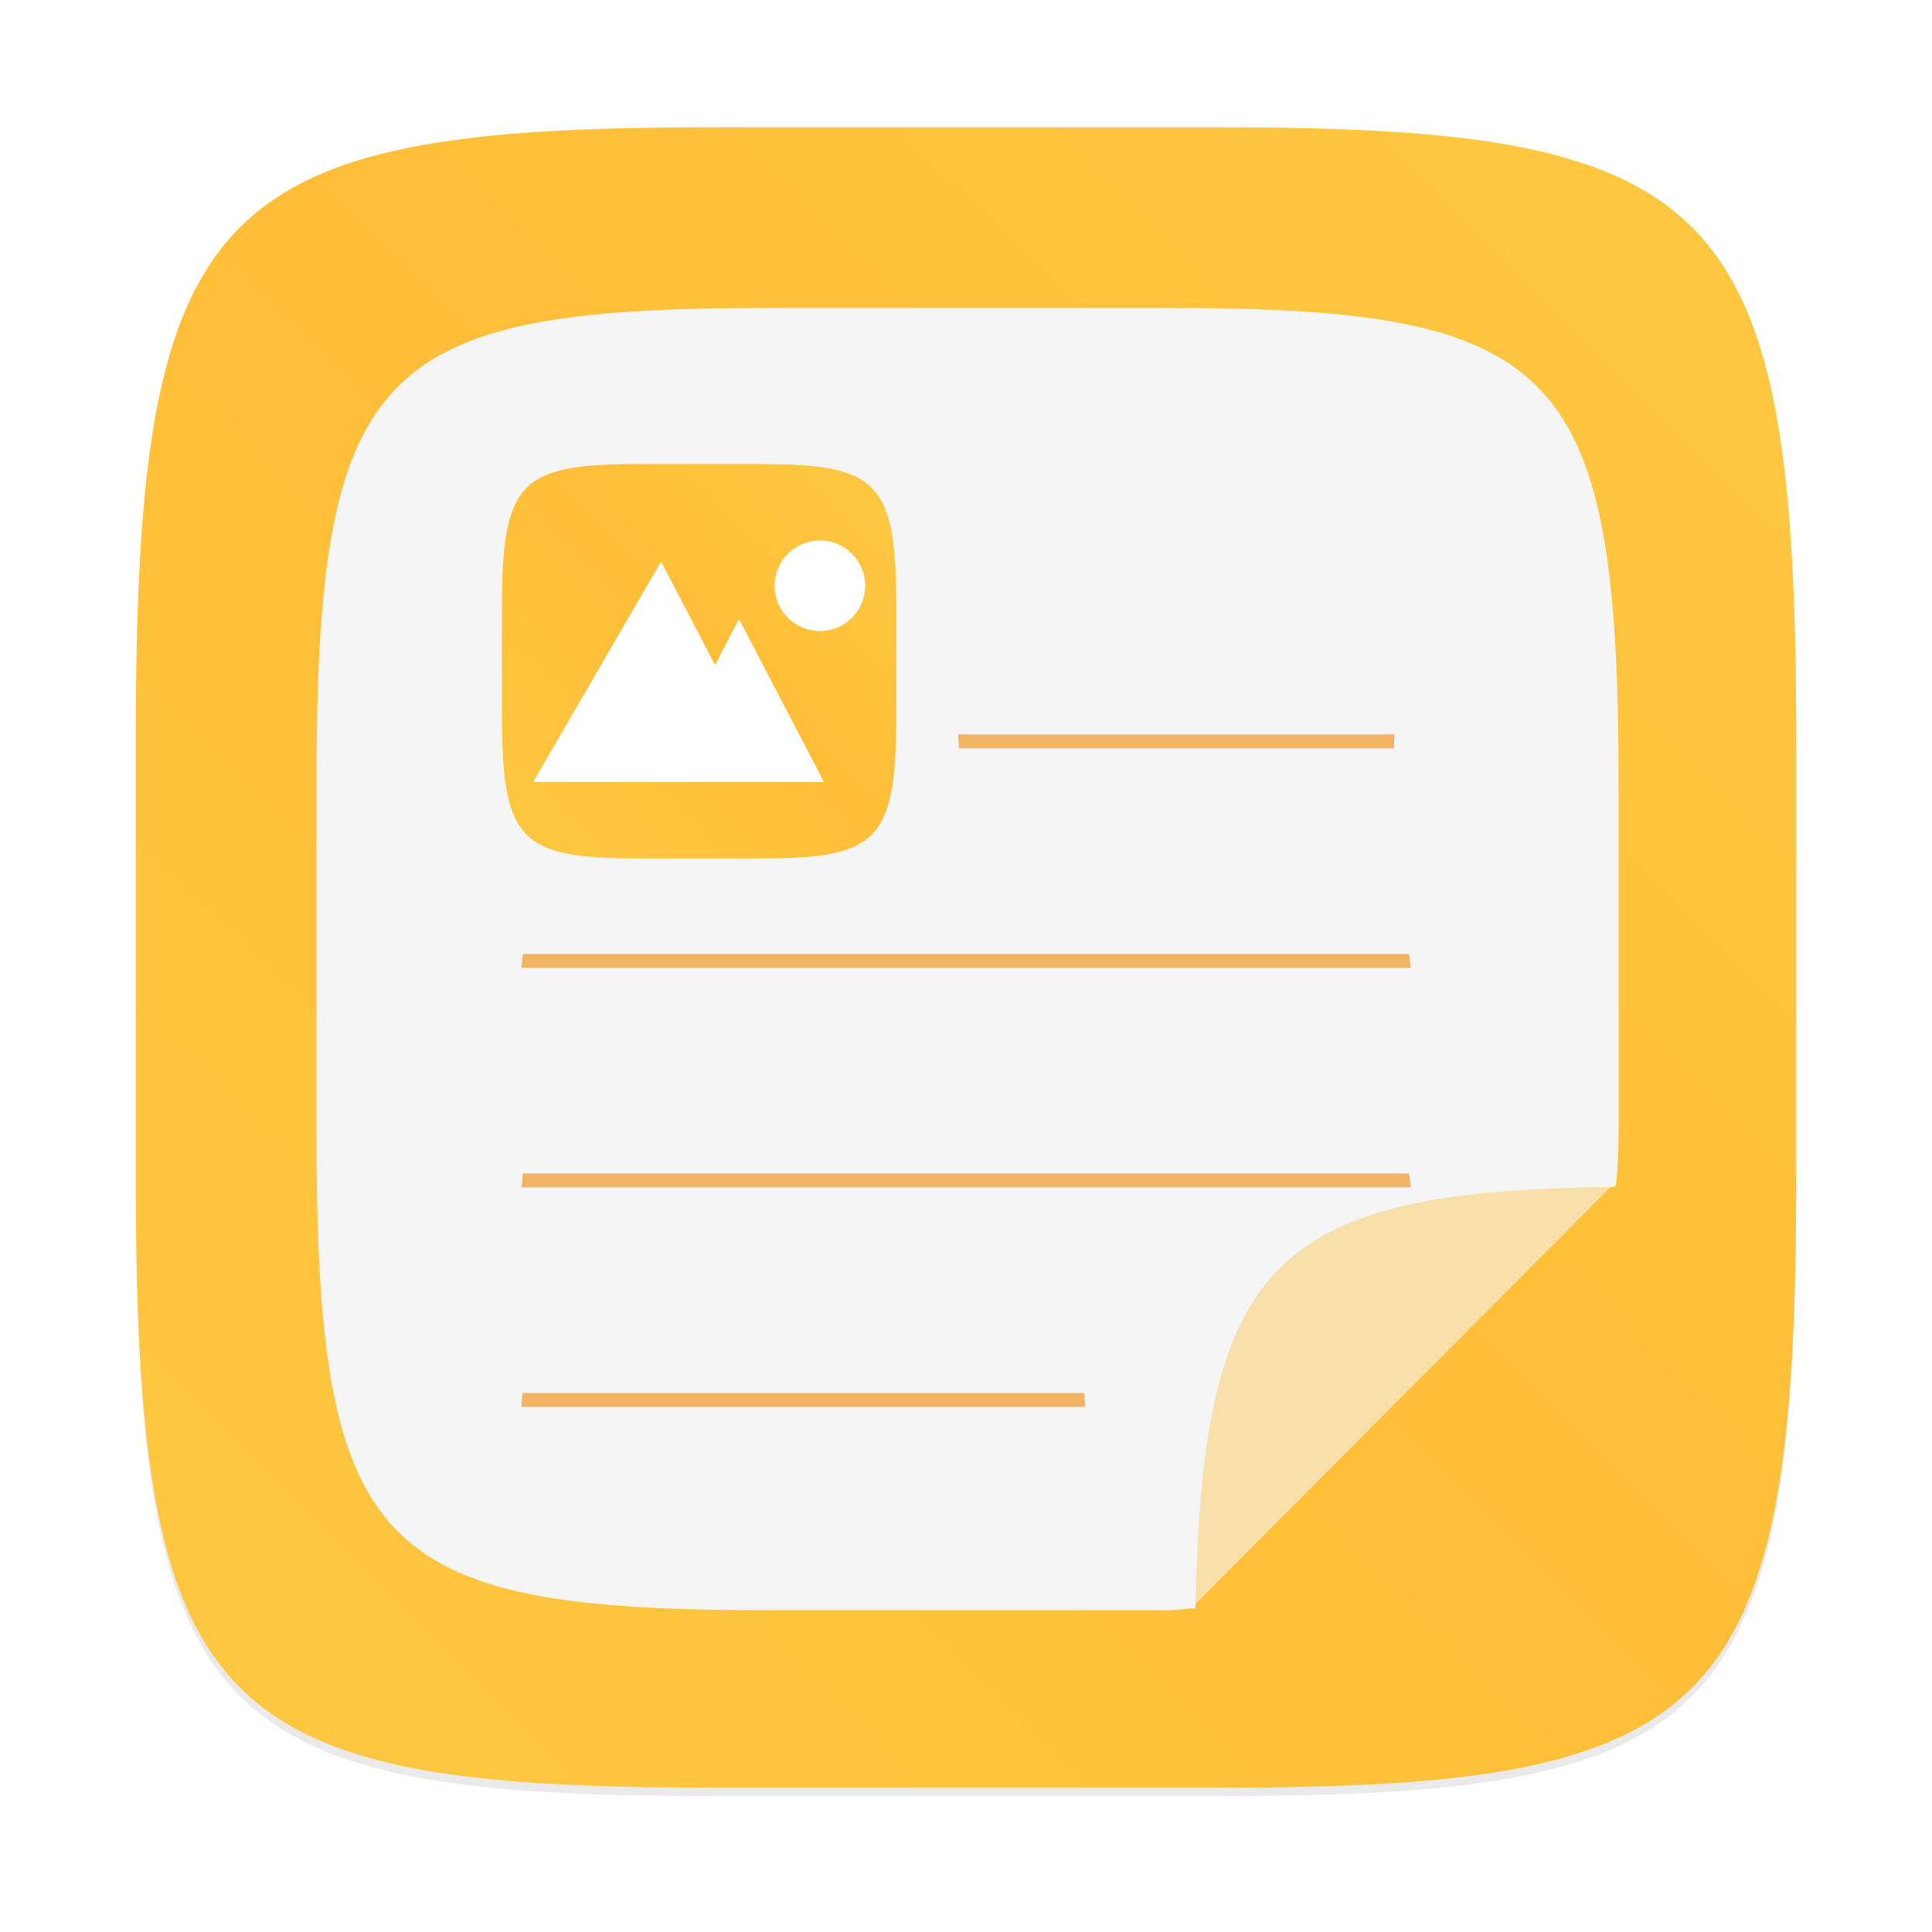 <?xml version="1.0" encoding="UTF-8"?>
<svg width="64" height="64" version="1.1" viewBox="0 0 16.933 16.933" xmlns="http://www.w3.org/2000/svg" xmlns:cc="http://creativecommons.org/ns#" xmlns:dc="http://purl.org/dc/elements/1.1/" xmlns:rdf="http://www.w3.org/1999/02/22-rdf-syntax-ns#" xmlns:xlink="http://www.w3.org/1999/xlink">
 <defs>
  <filter id="filter2761" x="-.024" y="-.024" width="1.048" height="1.048" color-interpolation-filters="sRGB">
   <feGaussianBlur stdDeviation="0.146"/>
  </filter>
  <linearGradient id="linearGradient1024" x1="1.331" x2="15.65" y1="15.576" y2="1.17" gradientTransform="translate(-.001 .066)" gradientUnits="userSpaceOnUse">
   <stop stop-color="#ffc841" offset="0"/>
   <stop stop-color="#ffbe37" offset=".517"/>
   <stop stop-color="#ffc841" offset="1"/>
  </linearGradient>
  <linearGradient id="linearGradient1040" x1="1.331" x2="15.65" y1="15.576" y2="1.17" gradientTransform="matrix(.238 0 0 .238 4.115 3.817)" gradientUnits="userSpaceOnUse" xlink:href="#linearGradient1024"/>
 </defs>
 <circle cx="-330.35" cy="-328.38" r="0" fill="#5e4aa6" stroke-width=".265"/>
 <path d="m10.708 1.19c4.405 0 5.035 0.673 5.035 5.388v3.776c0 4.715-0.63 5.388-5.035 5.388h-4.483c-4.405 0-5.035-0.673-5.035-5.388v-3.776c0-4.715 0.63-5.388 5.035-5.388z" enable-background="new" fill="#141414" filter="url(#filter2761)" opacity=".3"/>
 <path d="m10.708 1.116c4.405 0 5.035 0.673 5.035 5.388v3.776c0 4.715-0.63 5.388-5.035 5.388h-4.483c-4.405 0-5.035-0.673-5.035-5.388v-3.776c0-4.715 0.63-5.388 5.035-5.388z" enable-background="new" fill="url(#linearGradient1024)"/>
 <path transform="scale(.265)" d="m25.365 10.186c-13.037 0-14.9 1.99-14.9 15.945v11.176c0 13.955 1.863 15.947 14.9 15.947h13.27c0.376 0 0.545-0.057 0.902-0.061 0.227-11.502 2.561-13.825 13.883-13.938 0.068-0.133 0.115-1.138 0.115-1.949v-11.176c0-13.955-1.863-15.945-14.9-15.945h-13.27z" enable-background="new" fill="#f5f5f5" stroke-width="2.96"/>
 <path d="m10.461 14.074 3.673-3.688c-2.996 0.03-3.613 0.644-3.673 3.688z" enable-background="new" fill="#f5f5f5" opacity=".6" stroke-width=".783"/>
 <g fill="#f08705">
  <path d="m4.583 8.361c-0.005 0.04-0.008 0.081-0.013 0.122h7.794c-0.005-0.041-8e-3 -0.082-0.014-0.122z" opacity=".6" stroke-width=".652" style="paint-order:normal"/>
  <path d="m8.398 6.437c0.002 0.041 0.004 0.081 0.007 0.122h3.811c0.002-0.044 0.004-0.078 0.006-0.122z" opacity=".6" stroke-width=".457" style="paint-order:normal"/>
  <path d="m4.583 10.285c-0.005 0.04-0.008 0.081-0.013 0.122h7.794c-0.005-0.041-8e-3 -0.082-0.014-0.122z" opacity=".6" stroke-width=".652" style="paint-order:normal"/>
  <path d="m4.578 12.209c-0.003 0.04-0.005 0.081-0.008 0.122h4.941c-0.003-0.041-0.005-0.082-0.009-0.122z" opacity=".6" stroke-width=".519" style="paint-order:normal"/>
 </g>
 <path d="m6.66 4.067c1.047 0 1.196 0.16 1.196 1.28v0.897c0 1.121-0.15 1.28-1.196 1.28h-1.065c-1.047 0-1.196-0.16-1.196-1.28v-0.897c0-1.121 0.15-1.28 1.196-1.28z" enable-background="new" fill="url(#linearGradient1040)" stroke-width=".238"/>
 <g transform="translate(-.145 .577)" fill="#fff" stroke-width=".265">
  <path d="m7.331 4.16c-0.219 0-0.397 0.178-0.397 0.397 0 0.219 0.178 0.397 0.397 0.397 0.219 0 0.397-0.178 0.397-0.397 0-0.219-0.178-0.397-0.397-0.397z" color="#000000"/>
  <path d="m5.939 4.345-1.122 1.933h2.55l-0.745-1.429-0.21 0.403z" color="#000000"/>
 </g>
</svg>
